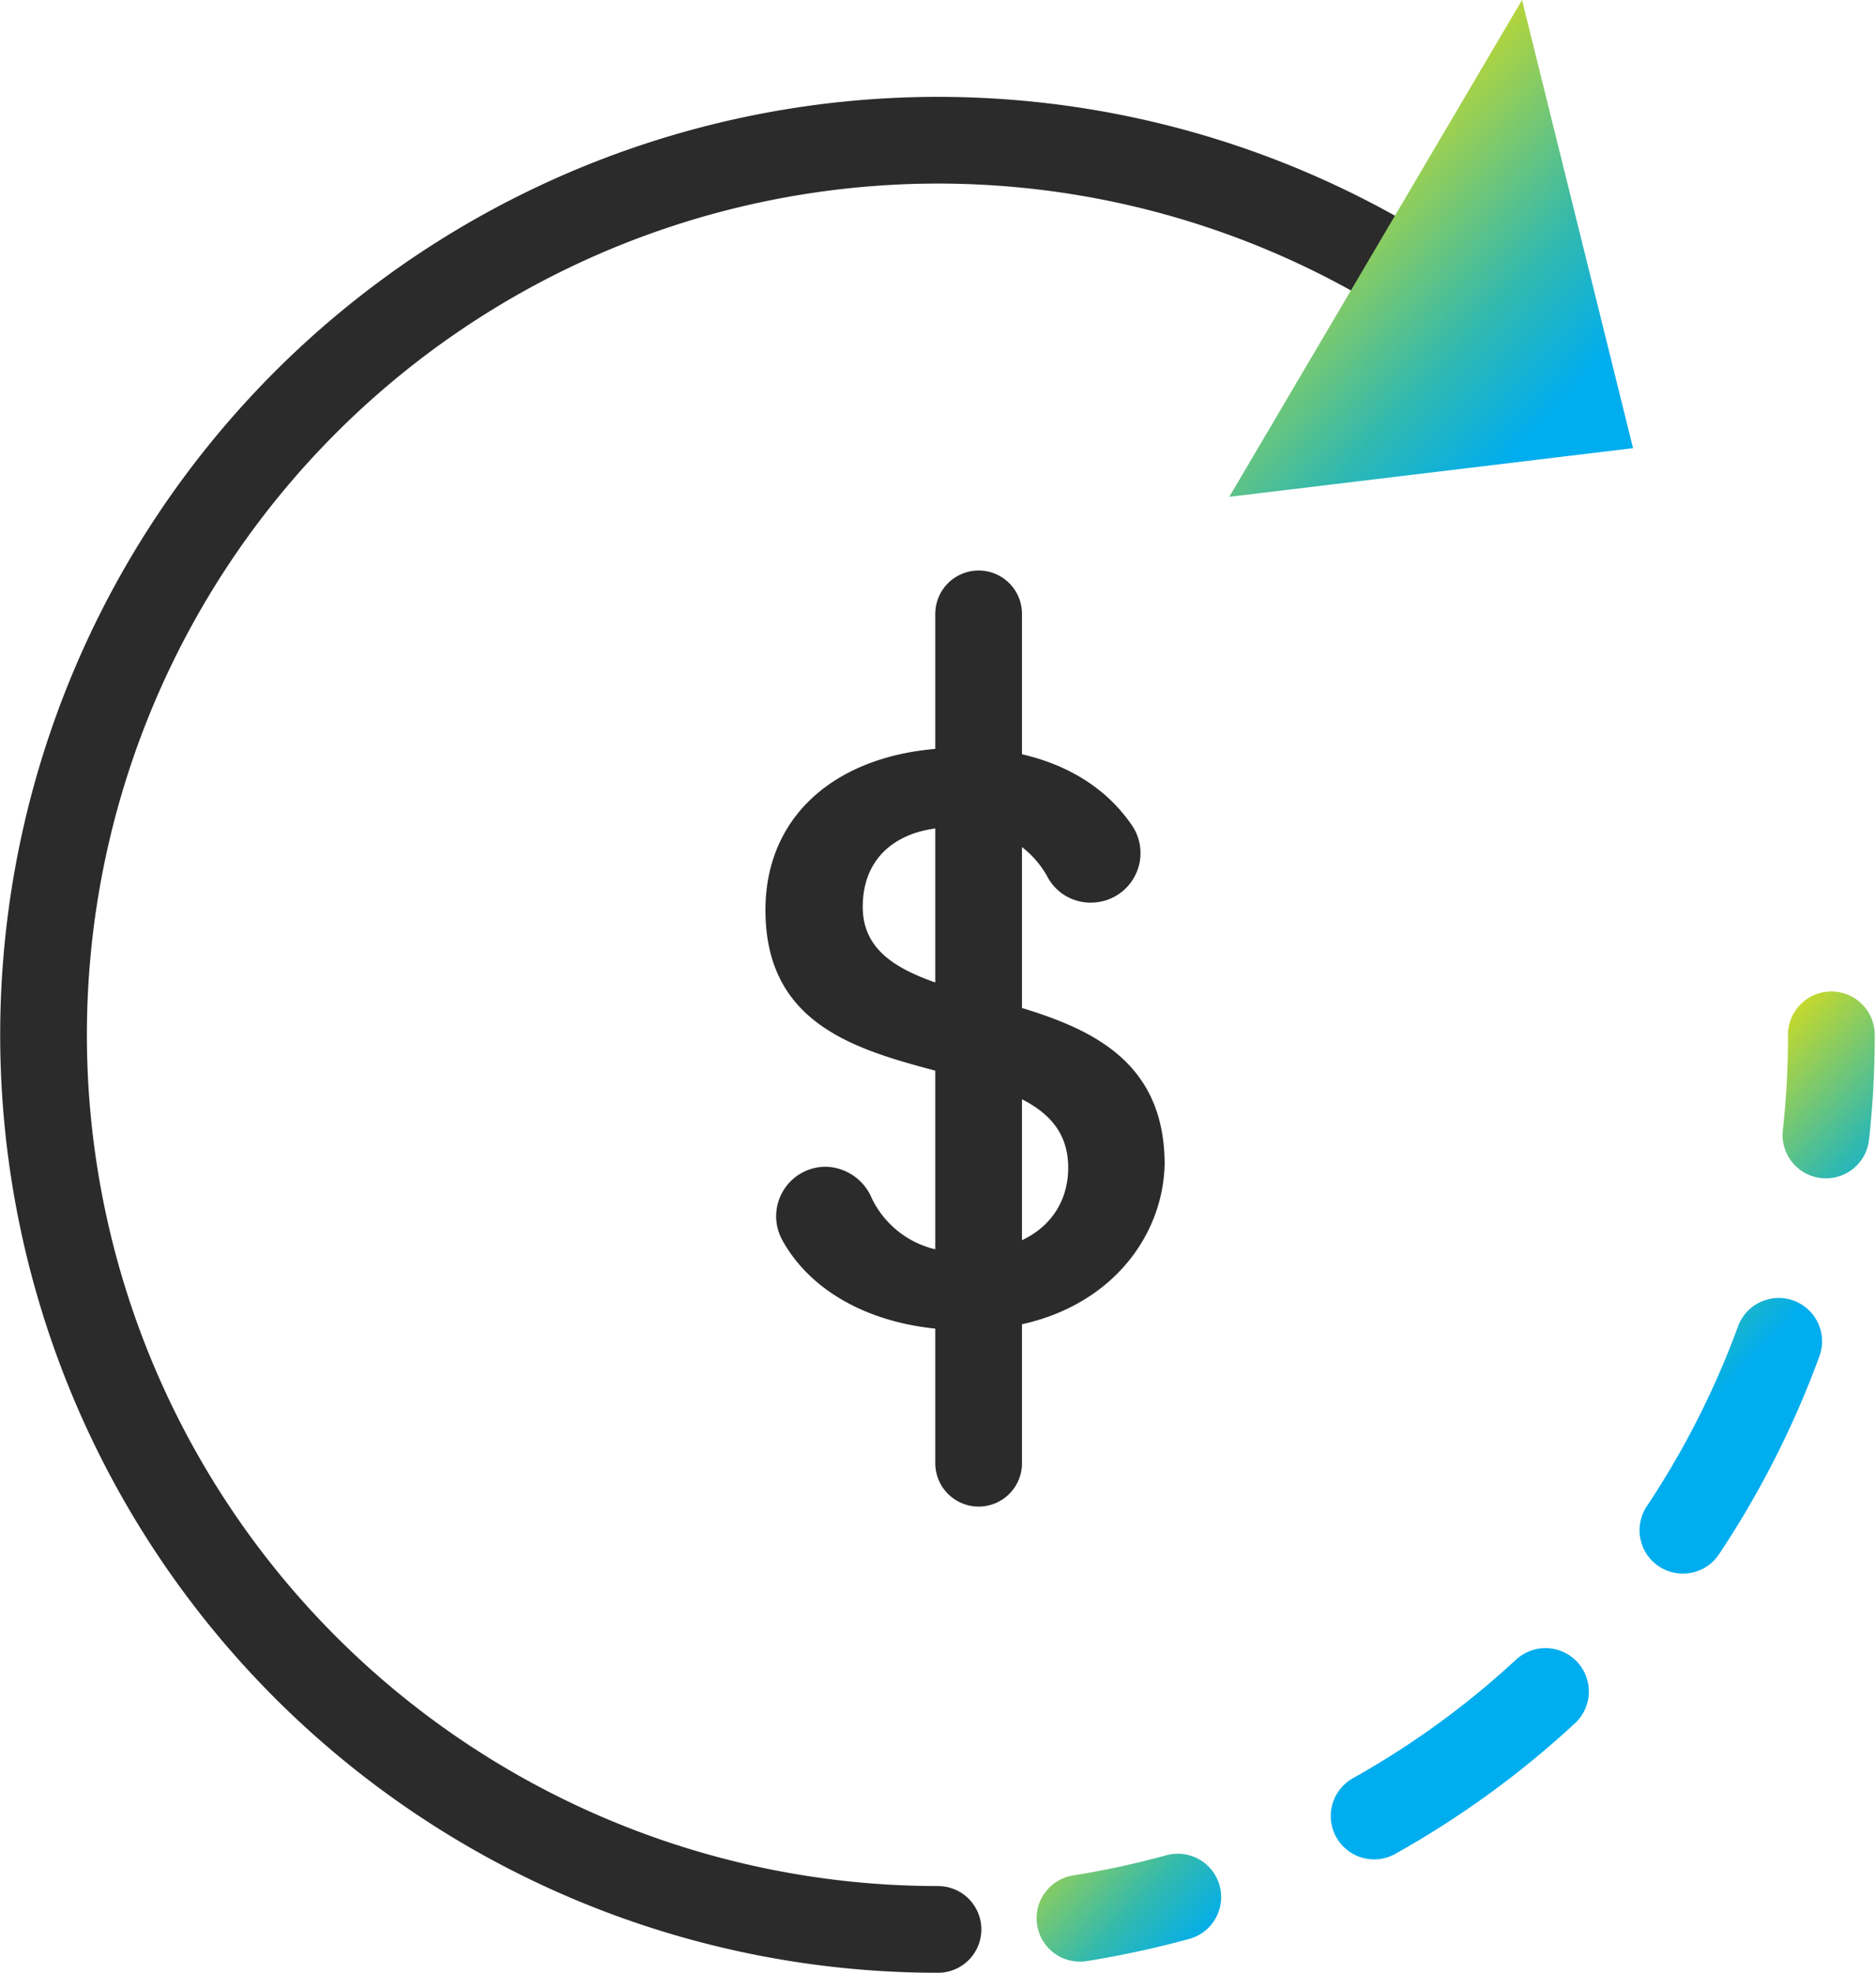 <svg xmlns="http://www.w3.org/2000/svg" xmlns:xlink="http://www.w3.org/1999/xlink" viewBox="0 0 65.56 68.94"><defs><style>.cls-1,.cls-2,.cls-3,.cls-4{fill:none;stroke-linecap:round;stroke-linejoin:round;}.cls-1{stroke:#2b2b2b;stroke-width:3.03px;}.cls-2,.cls-3,.cls-4{stroke-width:3.03px;}.cls-2{stroke:url(#linear-gradient);}.cls-3{stroke-dasharray:7.42 7.42;stroke:url(#linear-gradient-2);}.cls-4{stroke:url(#linear-gradient-3);}.cls-5{fill:url(#linear-gradient-4);}.cls-6{fill:#2b2b2b;}</style><linearGradient id="linear-gradient" x1="62.02" y1="36.09" x2="70.42" y2="44.01" gradientUnits="userSpaceOnUse"><stop offset="0" stop-color="#c3d82e"/><stop offset="0.41" stop-color="#32b9ae"/><stop offset="0.63" stop-color="#00adee"/></linearGradient><linearGradient id="linear-gradient-2" x1="48.05" y1="50.92" x2="56.45" y2="58.84" xlink:href="#linear-gradient"/><linearGradient id="linear-gradient-3" x1="36.15" y1="63.55" x2="44.55" y2="71.46" xlink:href="#linear-gradient"/><linearGradient id="linear-gradient-4" x1="45.88" y1="6.61" x2="59.09" y2="19.06" xlink:href="#linear-gradient"/></defs><title>zxPending Deposits</title><g id="Layer_2" data-name="Layer 2"><g id="Layer_1-2" data-name="Layer 1"><path class="cls-1" d="M32.78,67.42a31.26,31.26,0,1,1,22.1-53.37"/><path class="cls-2" d="M64,36.16a31.18,31.18,0,0,1-.19,3.5"/><path class="cls-3" d="M62.16,46.87A31.37,31.37,0,0,1,44.67,65.08"/><path class="cls-4" d="M41.16,66.29a31.94,31.94,0,0,1-3.42.74"/><polygon class="cls-5" points="42.96 17.36 53.19 0 57.07 15.66 42.96 17.36"/><path class="cls-6" d="M33.75,46.48c-2.93,0-5.36-1.18-6.44-3.2a1.73,1.73,0,0,1,1.55-2.51h0a1.79,1.79,0,0,1,1.61,1.11,3.31,3.31,0,0,0,3.28,1.85c2.29,0,3.58-1.24,3.58-2.93,0-4.81-10.58-1.69-10.58-9,0-3.5,2.78-5.67,6.86-5.67,2.69,0,4.83,1,6,2.79a1.73,1.73,0,0,1-1.49,2.62h0a1.7,1.7,0,0,1-1.53-.93,3.35,3.35,0,0,0-3.09-1.7c-1.89-.06-3.35.86-3.35,2.78,0,4.5,10.55,1.69,10.55,9C40.63,43.61,38.19,46.48,33.75,46.48Z"/><line class="cls-1" x1="34.2" y1="21.45" x2="34.2" y2="51.13"/></g></g></svg>